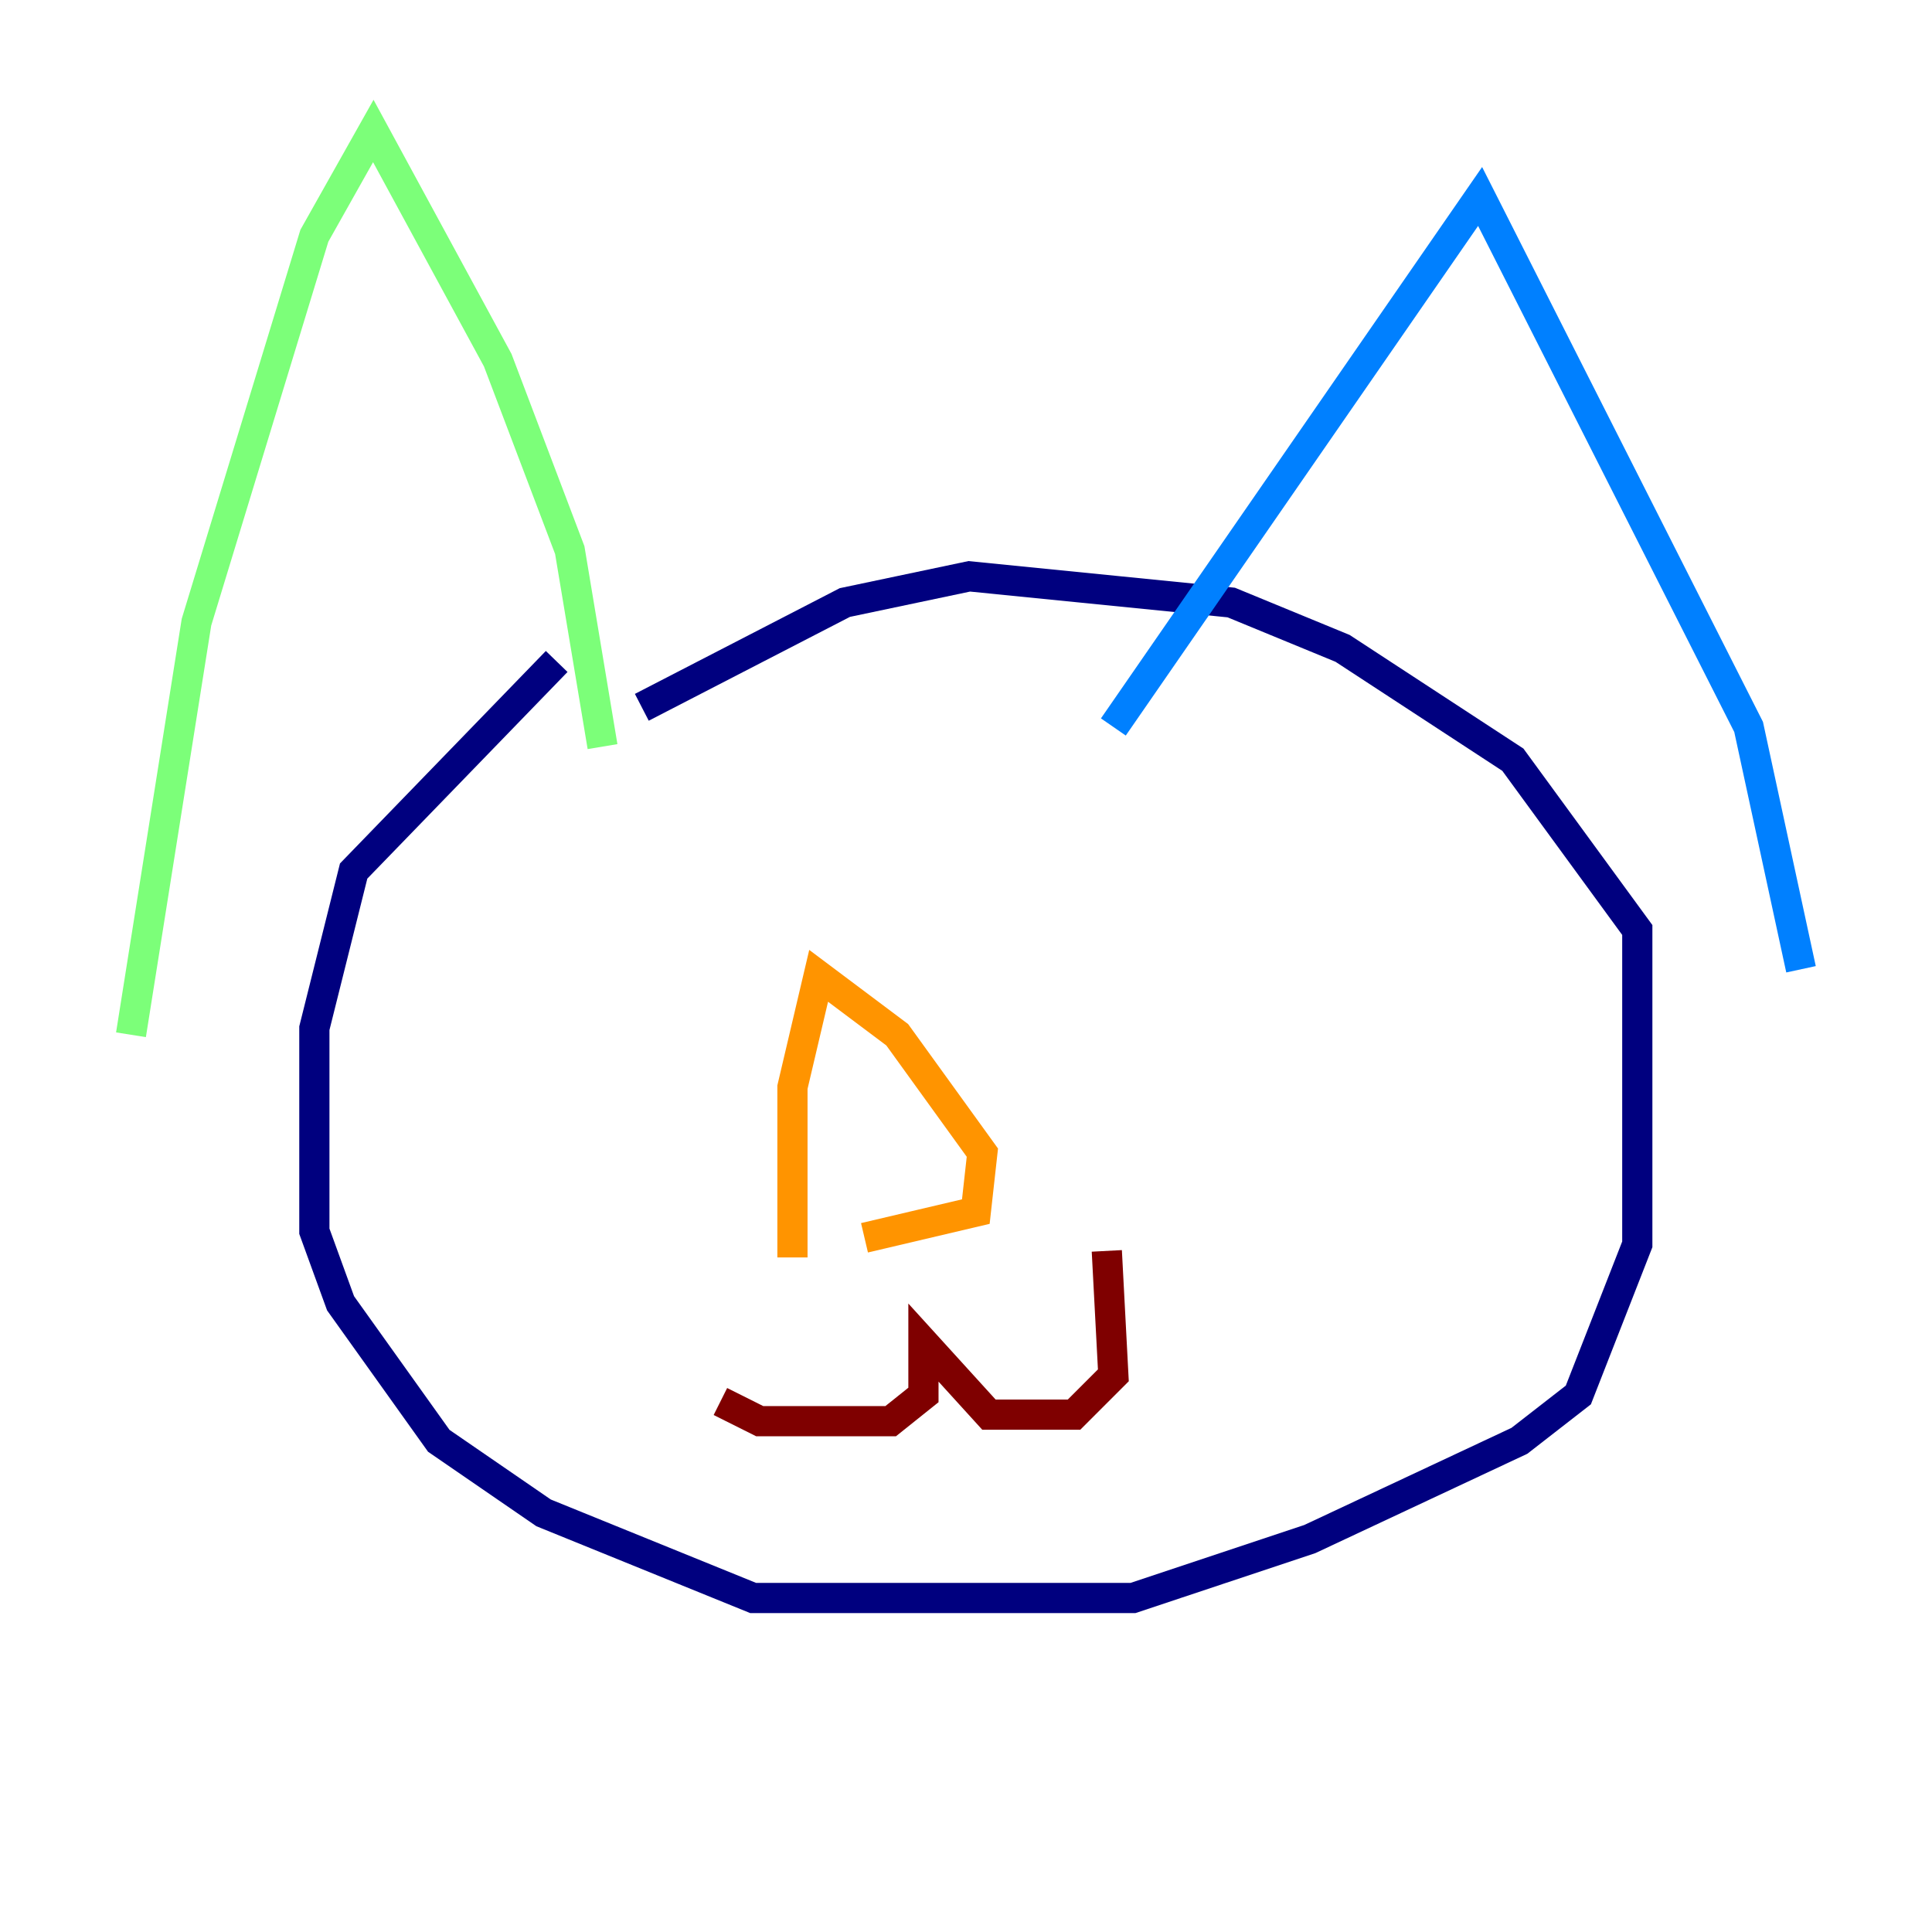 <?xml version="1.0" encoding="utf-8" ?>
<svg baseProfile="tiny" height="128" version="1.2" viewBox="0,0,128,128" width="128" xmlns="http://www.w3.org/2000/svg" xmlns:ev="http://www.w3.org/2001/xml-events" xmlns:xlink="http://www.w3.org/1999/xlink"><defs /><polyline fill="none" points="36.881,43.824 23.43,57.709 20.827,68.122 20.827,81.573 22.563,86.346 29.071,95.458 36.014,100.231 49.898,105.871 75.064,105.871 86.78,101.966 100.664,95.458 104.57,92.42 108.475,82.441 108.475,61.614 100.231,50.332 88.949,42.956 81.573,39.919 64.217,38.183 55.973,39.919 42.522,46.861" stroke="#00007f" stroke-width="2" /><polyline fill="none" points="73.763,48.163 98.061,13.017 115.851,48.163 119.322,64.217" stroke="#0080ff" stroke-width="2" /><polyline fill="none" points="39.919,49.464 37.749,36.447 32.976,23.864 24.732,8.678 20.827,15.62 13.017,41.22 8.678,68.556" stroke="#7cff79" stroke-width="2" /><polyline fill="none" points="57.275,82.007 64.651,80.271 65.085,76.366 59.444,68.556 54.237,64.651 52.502,72.027 52.502,83.308" stroke="#ff9400" stroke-width="2" /><polyline fill="none" points="47.729,92.854 50.332,94.156 59.01,94.156 61.18,92.42 61.18,88.949 65.519,93.722 71.159,93.722 73.763,91.119 73.329,82.875" stroke="#7f0000" stroke-width="2" /></svg>